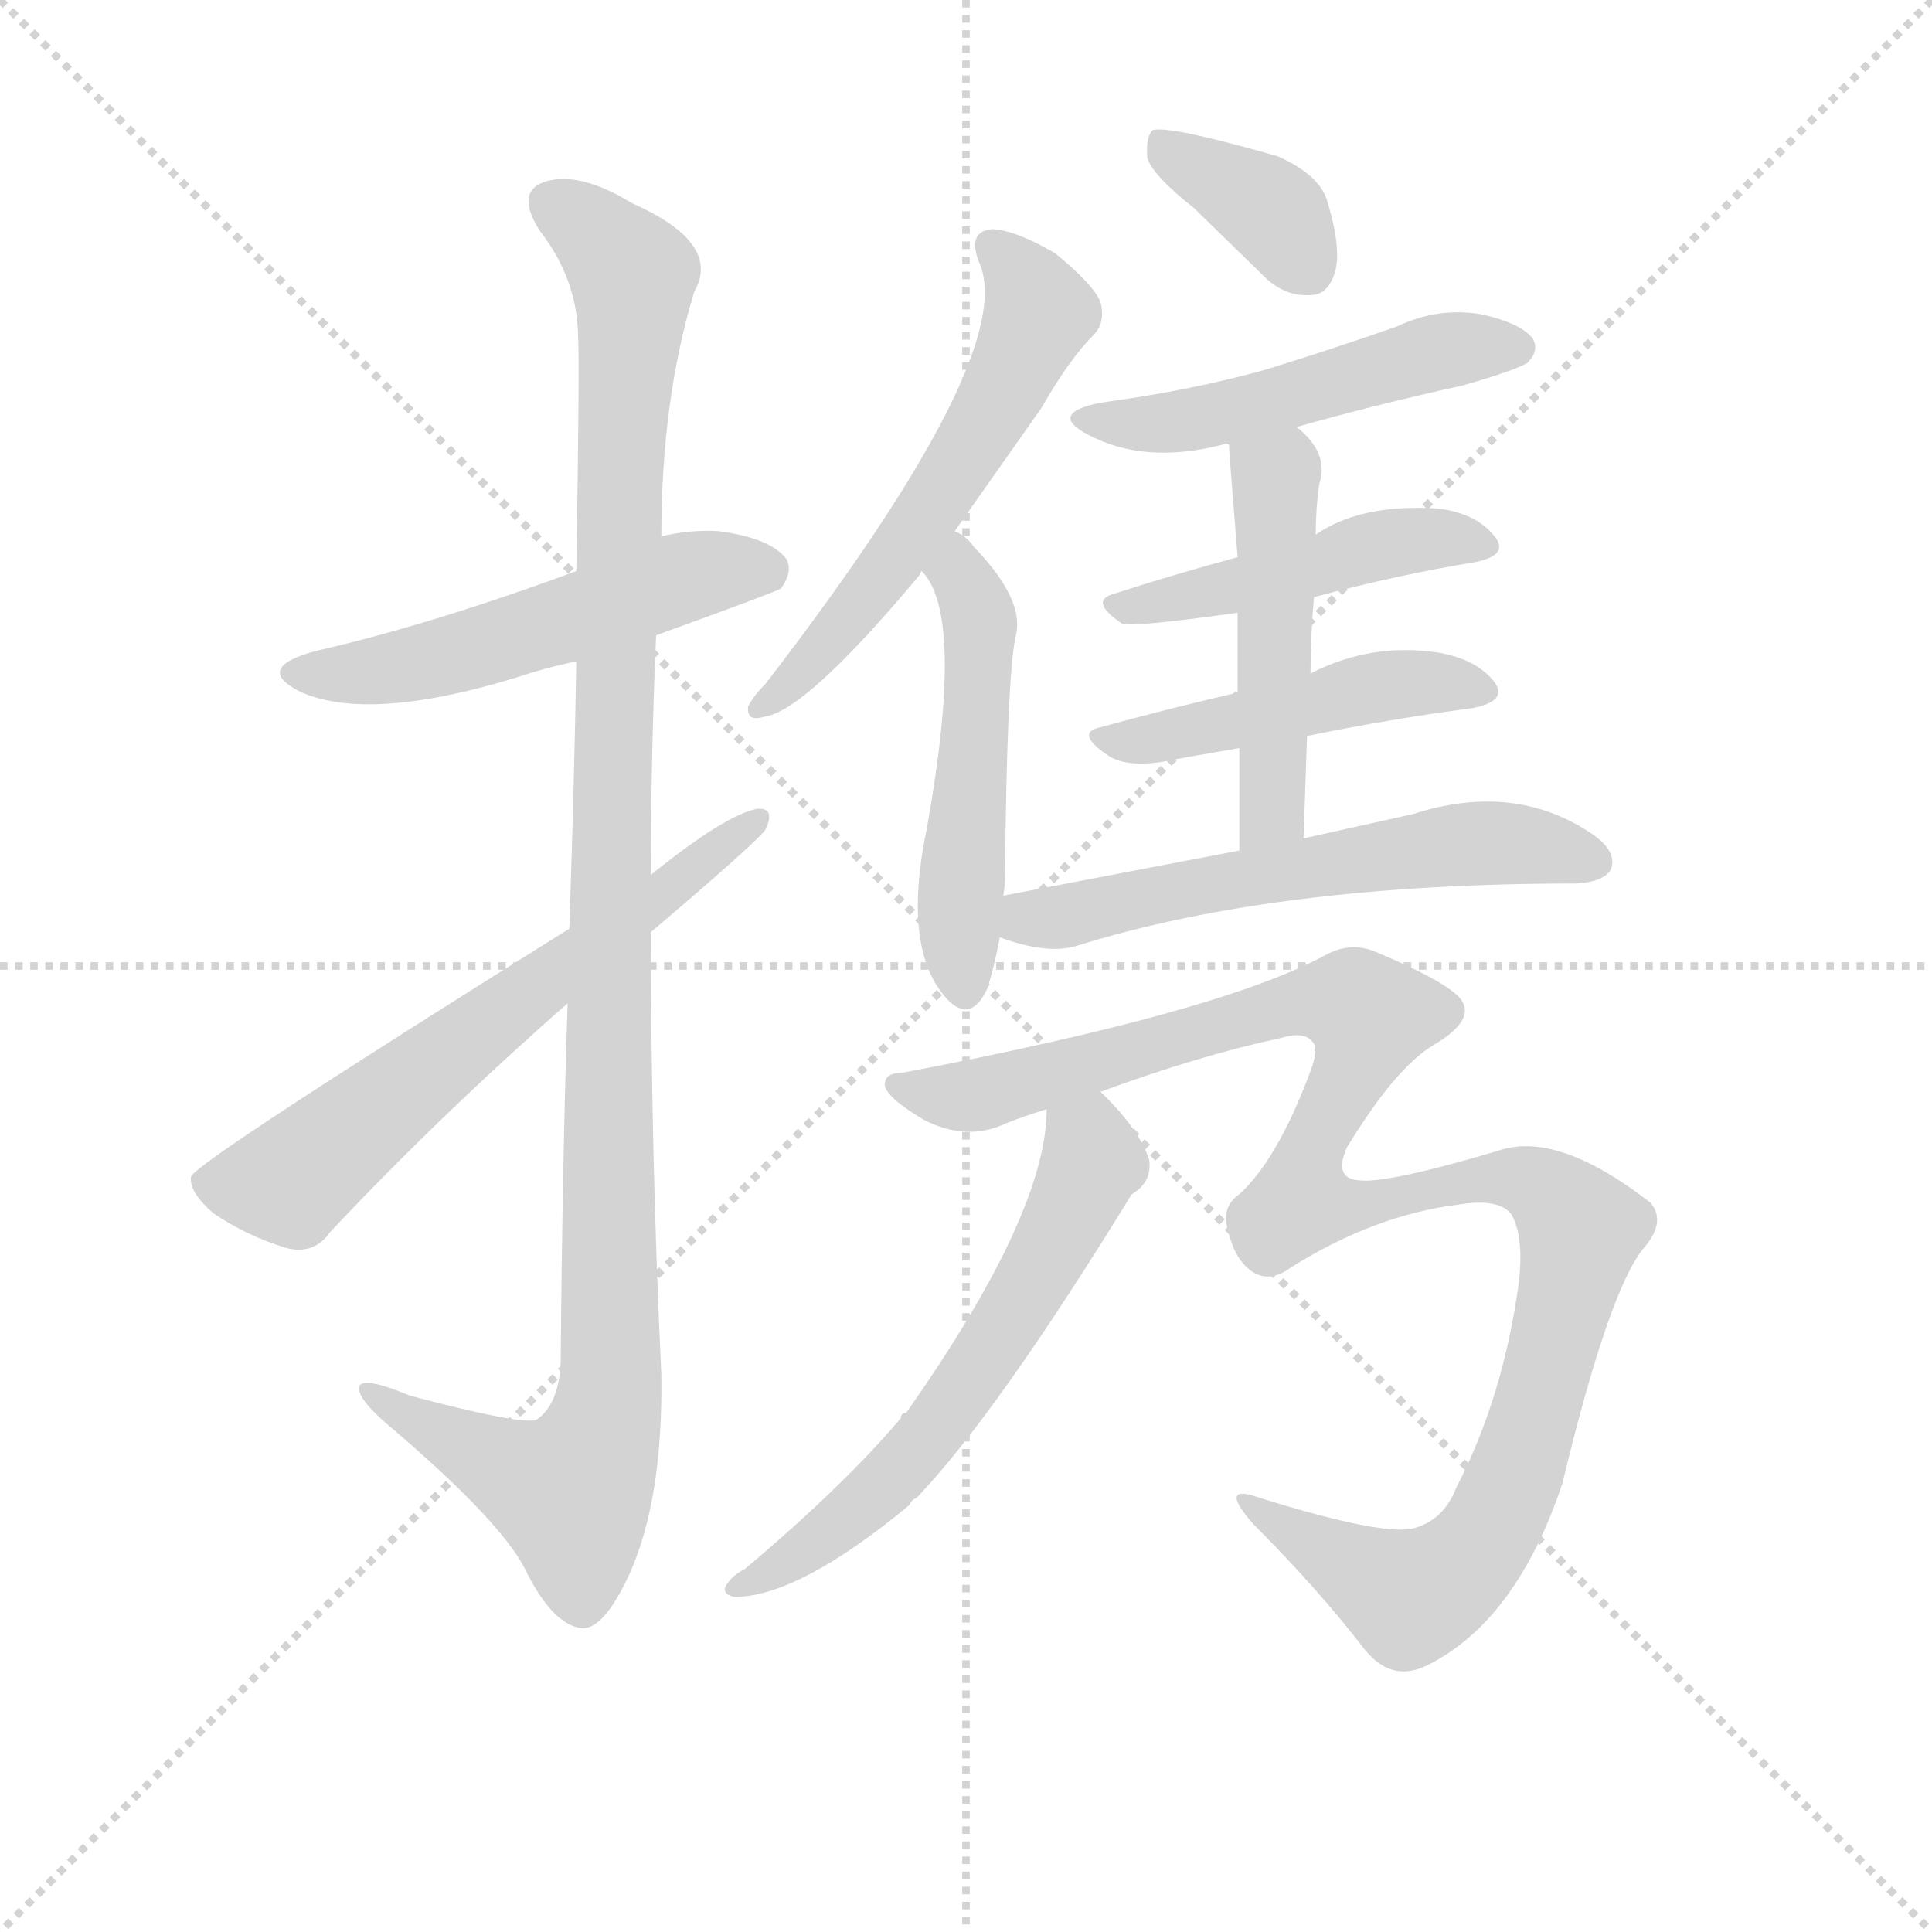 <svg version="1.1" viewBox="0 0 1024 1024" xmlns="http://www.w3.org/2000/svg">
  <g stroke="lightgray" stroke-dasharray="1,1" stroke-width="1" transform="scale(4, 4)">
    <line x1="0" y1="0" x2="256" y2="256"></line>
    <line x1="256" y1="0" x2="0" y2="256"></line>
    <line x1="128" y1="0" x2="128" y2="256"></line>
    <line x1="0" y1="128" x2="256" y2="128"></line>
  </g>
  <g transform="scale(0.92, -0.92) translate(60, -830)">
    <style type="text/css">
      
        @keyframes keyframes0 {
          from {
            stroke: blue;
            stroke-dashoffset: 534;
            stroke-width: 128;
          }
          63% {
            animation-timing-function: step-end;
            stroke: blue;
            stroke-dashoffset: 0;
            stroke-width: 128;
          }
          to {
            stroke: black;
            stroke-width: 1024;
          }
        }
        #make-me-a-hanzi-animation-0 {
          animation: keyframes0 0.685s both;
          animation-delay: 0s;
          animation-timing-function: linear;
        }
      
        @keyframes keyframes1 {
          from {
            stroke: blue;
            stroke-dashoffset: 1151;
            stroke-width: 128;
          }
          79% {
            animation-timing-function: step-end;
            stroke: blue;
            stroke-dashoffset: 0;
            stroke-width: 128;
          }
          to {
            stroke: black;
            stroke-width: 1024;
          }
        }
        #make-me-a-hanzi-animation-1 {
          animation: keyframes1 1.187s both;
          animation-delay: 0.685s;
          animation-timing-function: linear;
        }
      
        @keyframes keyframes2 {
          from {
            stroke: blue;
            stroke-dashoffset: 645;
            stroke-width: 128;
          }
          68% {
            animation-timing-function: step-end;
            stroke: blue;
            stroke-dashoffset: 0;
            stroke-width: 128;
          }
          to {
            stroke: black;
            stroke-width: 1024;
          }
        }
        #make-me-a-hanzi-animation-2 {
          animation: keyframes2 0.775s both;
          animation-delay: 1.871s;
          animation-timing-function: linear;
        }
      
        @keyframes keyframes3 {
          from {
            stroke: blue;
            stroke-dashoffset: 582;
            stroke-width: 128;
          }
          65% {
            animation-timing-function: step-end;
            stroke: blue;
            stroke-dashoffset: 0;
            stroke-width: 128;
          }
          to {
            stroke: black;
            stroke-width: 1024;
          }
        }
        #make-me-a-hanzi-animation-3 {
          animation: keyframes3 0.724s both;
          animation-delay: 2.646s;
          animation-timing-function: linear;
        }
      
        @keyframes keyframes4 {
          from {
            stroke: blue;
            stroke-dashoffset: 512;
            stroke-width: 128;
          }
          63% {
            animation-timing-function: step-end;
            stroke: blue;
            stroke-dashoffset: 0;
            stroke-width: 128;
          }
          to {
            stroke: black;
            stroke-width: 1024;
          }
        }
        #make-me-a-hanzi-animation-4 {
          animation: keyframes4 0.667s both;
          animation-delay: 3.37s;
          animation-timing-function: linear;
        }
      
        @keyframes keyframes5 {
          from {
            stroke: blue;
            stroke-dashoffset: 373;
            stroke-width: 128;
          }
          55% {
            animation-timing-function: step-end;
            stroke: blue;
            stroke-dashoffset: 0;
            stroke-width: 128;
          }
          to {
            stroke: black;
            stroke-width: 1024;
          }
        }
        #make-me-a-hanzi-animation-5 {
          animation: keyframes5 0.554s both;
          animation-delay: 4.036s;
          animation-timing-function: linear;
        }
      
        @keyframes keyframes6 {
          from {
            stroke: blue;
            stroke-dashoffset: 508;
            stroke-width: 128;
          }
          62% {
            animation-timing-function: step-end;
            stroke: blue;
            stroke-dashoffset: 0;
            stroke-width: 128;
          }
          to {
            stroke: black;
            stroke-width: 1024;
          }
        }
        #make-me-a-hanzi-animation-6 {
          animation: keyframes6 0.663s both;
          animation-delay: 4.59s;
          animation-timing-function: linear;
        }
      
        @keyframes keyframes7 {
          from {
            stroke: blue;
            stroke-dashoffset: 470;
            stroke-width: 128;
          }
          60% {
            animation-timing-function: step-end;
            stroke: blue;
            stroke-dashoffset: 0;
            stroke-width: 128;
          }
          to {
            stroke: black;
            stroke-width: 1024;
          }
        }
        #make-me-a-hanzi-animation-7 {
          animation: keyframes7 0.632s both;
          animation-delay: 5.253s;
          animation-timing-function: linear;
        }
      
        @keyframes keyframes8 {
          from {
            stroke: blue;
            stroke-dashoffset: 477;
            stroke-width: 128;
          }
          61% {
            animation-timing-function: step-end;
            stroke: blue;
            stroke-dashoffset: 0;
            stroke-width: 128;
          }
          to {
            stroke: black;
            stroke-width: 1024;
          }
        }
        #make-me-a-hanzi-animation-8 {
          animation: keyframes8 0.638s both;
          animation-delay: 5.886s;
          animation-timing-function: linear;
        }
      
        @keyframes keyframes9 {
          from {
            stroke: blue;
            stroke-dashoffset: 495;
            stroke-width: 128;
          }
          62% {
            animation-timing-function: step-end;
            stroke: blue;
            stroke-dashoffset: 0;
            stroke-width: 128;
          }
          to {
            stroke: black;
            stroke-width: 1024;
          }
        }
        #make-me-a-hanzi-animation-9 {
          animation: keyframes9 0.653s both;
          animation-delay: 6.524s;
          animation-timing-function: linear;
        }
      
        @keyframes keyframes10 {
          from {
            stroke: blue;
            stroke-dashoffset: 595;
            stroke-width: 128;
          }
          66% {
            animation-timing-function: step-end;
            stroke: blue;
            stroke-dashoffset: 0;
            stroke-width: 128;
          }
          to {
            stroke: black;
            stroke-width: 1024;
          }
        }
        #make-me-a-hanzi-animation-10 {
          animation: keyframes10 0.734s both;
          animation-delay: 7.177s;
          animation-timing-function: linear;
        }
      
        @keyframes keyframes11 {
          from {
            stroke: blue;
            stroke-dashoffset: 1158;
            stroke-width: 128;
          }
          79% {
            animation-timing-function: step-end;
            stroke: blue;
            stroke-dashoffset: 0;
            stroke-width: 128;
          }
          to {
            stroke: black;
            stroke-width: 1024;
          }
        }
        #make-me-a-hanzi-animation-11 {
          animation: keyframes11 1.192s both;
          animation-delay: 7.911s;
          animation-timing-function: linear;
        }
      
        @keyframes keyframes12 {
          from {
            stroke: blue;
            stroke-dashoffset: 613;
            stroke-width: 128;
          }
          67% {
            animation-timing-function: step-end;
            stroke: blue;
            stroke-dashoffset: 0;
            stroke-width: 128;
          }
          to {
            stroke: black;
            stroke-width: 1024;
          }
        }
        #make-me-a-hanzi-animation-12 {
          animation: keyframes12 0.749s both;
          animation-delay: 9.104s;
          animation-timing-function: linear;
        }
      
    </style>
    
      <path d="M 318 464 Q 387 489 390 491 Q 397 501 393 508 Q 384 520 354 524 Q 338 525 321 521 L 272 501 Q 188 470 122 455 Q 85 445 114 431 Q 156 413 248 443 Q 258 446 272 449 L 318 464 Z" fill="lightgray"></path>
    
      <path d="M 267 252 Q 264 161 263 45 Q 262 21 249 12 Q 240 9 176 26 Q 145 39 147 29 Q 148 22 166 7 Q 227 -45 242 -73 Q 258 -106 275 -108 Q 288 -109 303 -76 Q 322 -33 321 38 Q 315 165 315 293 L 315 326 Q 315 396 318 464 L 321 521 Q 321 600 340 662 Q 356 690 304 713 Q 273 732 253 725 Q 237 719 251 697 Q 272 670 273 638 Q 274 622 272 501 L 272 449 Q 271 385 268 295 L 267 252 Z" fill="lightgray"></path>
    
      <path d="M 268 295 Q 52 160 50 152 Q 49 143 63 131 Q 82 118 105 111 Q 121 107 130 120 Q 193 187 267 252 L 315 293 Q 375 344 381 352 Q 387 365 376 364 Q 357 360 315 326 L 268 295 Z" fill="lightgray"></path>
    
      <path d="M 490 524 L 540 595 Q 556 623 570 637 Q 577 644 574 656 Q 570 666 548 684 Q 526 697 512 698 Q 497 697 504 679 Q 528 627 381 436 Q 374 429 371 423 Q 370 414 380 417 Q 404 420 470 499 Q 470 500 471 501 L 490 524 Z" fill="lightgray"></path>
    
      <path d="M 518 314 Q 519 320 519 324 Q 520 438 525 463 Q 531 484 501 515 Q 497 521 490 524 C 465 540 453 525 471 501 Q 496 476 474 353 Q 459 281 487 253 Q 500 241 509 261 Q 513 274 516 290 L 518 314 Z" fill="lightgray"></path>
    
      <path d="M 628 710 L 668 671 Q 680 659 695 660 Q 705 660 709 673 Q 713 686 705 713 Q 701 729 676 740 Q 613 758 604 755 Q 600 751 601 739 Q 604 729 628 710 Z" fill="lightgray"></path>
    
      <path d="M 687 584 Q 733 597 783 608 Q 814 617 820 621 Q 827 628 823 635 Q 816 644 793 649 Q 768 653 745 642 Q 708 629 669 617 Q 626 605 574 598 Q 544 592 566 580 Q 599 562 645 574 Q 646 575 648 574 C 655 575 658 576 687 584 Z" fill="lightgray"></path>
    
      <path d="M 697 486 Q 746 499 789 506 Q 810 510 801 521 Q 791 534 769 537 Q 724 540 698 522 L 653 509 Q 616 499 582 488 Q 567 484 586 471 Q 589 468 653 477 L 697 486 Z" fill="lightgray"></path>
    
      <path d="M 693 406 Q 742 416 788 422 Q 809 426 801 437 Q 791 450 769 454 Q 730 460 695 442 L 653 431 Q 610 421 574 411 Q 559 408 578 395 Q 588 388 609 391 Q 630 395 654 399 L 693 406 Z" fill="lightgray"></path>
    
      <path d="M 691 347 Q 692 378 693 406 L 695 442 Q 695 464 697 486 L 698 522 Q 698 537 700 551 Q 706 569 687 584 C 665 604 646 604 648 574 Q 648 571 653 509 L 653 477 L 653 431 L 654 399 L 654 340 C 654 310 690 317 691 347 Z" fill="lightgray"></path>
    
      <path d="M 654 340 L 518 314 C 489 308 487 299 516 290 Q 543 280 560 285 Q 675 321 848 321 Q 864 322 868 329 Q 872 339 858 349 Q 813 380 754 361 L 691 347 L 654 340 Z" fill="lightgray"></path>
    
      <path d="M 574 201 Q 631 222 678 232 Q 691 236 696 230 Q 700 226 695 213 Q 676 162 654 142 Q 644 135 647 123 Q 651 104 662 97 Q 672 91 684 100 Q 732 130 780 136 Q 804 140 811 130 Q 818 117 815 91 Q 806 25 779 -27 Q 772 -45 756 -50 Q 740 -56 666 -33 Q 641 -24 662 -48 Q 699 -85 726 -120 Q 741 -139 761 -130 Q 813 -105 840 -25 Q 867 87 887 111 Q 900 126 891 137 Q 837 179 803 167 Q 739 148 723 150 Q 708 151 716 169 Q 744 215 766 228 Q 788 241 783 252 Q 779 262 734 281 Q 719 288 704 280 Q 644 247 460 212 Q 451 212 450 207 Q 447 200 472 185 Q 497 172 520 183 Q 530 187 543 191 L 574 201 Z" fill="lightgray"></path>
    
      <path d="M 543 191 Q 543 131 462 16 Q 459 16 459 13 Q 426 -26 369 -74 Q 363 -77 360 -81 Q 354 -88 363 -90 Q 400 -90 464 -37 Q 465 -34 468 -33 Q 514 15 592 142 Q 604 149 602 162 Q 596 180 574 201 C 553 222 545 221 543 191 Z" fill="lightgray"></path>
    
    
      <clipPath id="make-me-a-hanzi-clip-0">
        <path d="M 318 464 Q 387 489 390 491 Q 397 501 393 508 Q 384 520 354 524 Q 338 525 321 521 L 272 501 Q 188 470 122 455 Q 85 445 114 431 Q 156 413 248 443 Q 258 446 272 449 L 318 464 Z"></path>
      </clipPath>
      <path clip-path="url(#make-me-a-hanzi-clip-0)" d="M 115 444 L 167 445 L 232 461 L 331 497 L 372 503 L 384 499" fill="none" id="make-me-a-hanzi-animation-0" stroke-dasharray="406 812" stroke-linecap="round"></path>
    
      <clipPath id="make-me-a-hanzi-clip-1">
        <path d="M 267 252 Q 264 161 263 45 Q 262 21 249 12 Q 240 9 176 26 Q 145 39 147 29 Q 148 22 166 7 Q 227 -45 242 -73 Q 258 -106 275 -108 Q 288 -109 303 -76 Q 322 -33 321 38 Q 315 165 315 293 L 315 326 Q 315 396 318 464 L 321 521 Q 321 600 340 662 Q 356 690 304 713 Q 273 732 253 725 Q 237 719 251 697 Q 272 670 273 638 Q 274 622 272 501 L 272 449 Q 271 385 268 295 L 267 252 Z"></path>
      </clipPath>
      <path clip-path="url(#make-me-a-hanzi-clip-1)" d="M 260 710 L 300 679 L 305 664 L 292 370 L 292 29 L 285 -1 L 269 -30 L 153 27" fill="none" id="make-me-a-hanzi-animation-1" stroke-dasharray="1023 2046" stroke-linecap="round"></path>
    
      <clipPath id="make-me-a-hanzi-clip-2">
        <path d="M 268 295 Q 52 160 50 152 Q 49 143 63 131 Q 82 118 105 111 Q 121 107 130 120 Q 193 187 267 252 L 315 293 Q 375 344 381 352 Q 387 365 376 364 Q 357 360 315 326 L 268 295 Z"></path>
      </clipPath>
      <path clip-path="url(#make-me-a-hanzi-clip-2)" d="M 56 149 L 107 149 L 241 258 L 317 309 L 374 356" fill="none" id="make-me-a-hanzi-animation-2" stroke-dasharray="517 1034" stroke-linecap="round"></path>
    
      <clipPath id="make-me-a-hanzi-clip-3">
        <path d="M 490 524 L 540 595 Q 556 623 570 637 Q 577 644 574 656 Q 570 666 548 684 Q 526 697 512 698 Q 497 697 504 679 Q 528 627 381 436 Q 374 429 371 423 Q 370 414 380 417 Q 404 420 470 499 Q 470 500 471 501 L 490 524 Z"></path>
      </clipPath>
      <path clip-path="url(#make-me-a-hanzi-clip-3)" d="M 512 687 L 531 668 L 538 650 L 523 614 L 451 499 L 378 423" fill="none" id="make-me-a-hanzi-animation-3" stroke-dasharray="454 908" stroke-linecap="round"></path>
    
      <clipPath id="make-me-a-hanzi-clip-4">
        <path d="M 518 314 Q 519 320 519 324 Q 520 438 525 463 Q 531 484 501 515 Q 497 521 490 524 C 465 540 453 525 471 501 Q 496 476 474 353 Q 459 281 487 253 Q 500 241 509 261 Q 513 274 516 290 L 518 314 Z"></path>
      </clipPath>
      <path clip-path="url(#make-me-a-hanzi-clip-4)" d="M 491 514 L 505 470 L 493 308 L 496 261" fill="none" id="make-me-a-hanzi-animation-4" stroke-dasharray="384 768" stroke-linecap="round"></path>
    
      <clipPath id="make-me-a-hanzi-clip-5">
        <path d="M 628 710 L 668 671 Q 680 659 695 660 Q 705 660 709 673 Q 713 686 705 713 Q 701 729 676 740 Q 613 758 604 755 Q 600 751 601 739 Q 604 729 628 710 Z"></path>
      </clipPath>
      <path clip-path="url(#make-me-a-hanzi-clip-5)" d="M 607 750 L 676 705 L 694 675" fill="none" id="make-me-a-hanzi-animation-5" stroke-dasharray="245 490" stroke-linecap="round"></path>
    
      <clipPath id="make-me-a-hanzi-clip-6">
        <path d="M 687 584 Q 733 597 783 608 Q 814 617 820 621 Q 827 628 823 635 Q 816 644 793 649 Q 768 653 745 642 Q 708 629 669 617 Q 626 605 574 598 Q 544 592 566 580 Q 599 562 645 574 Q 646 575 648 574 C 655 575 658 576 687 584 Z"></path>
      </clipPath>
      <path clip-path="url(#make-me-a-hanzi-clip-6)" d="M 567 590 L 618 586 L 767 627 L 813 630" fill="none" id="make-me-a-hanzi-animation-6" stroke-dasharray="380 760" stroke-linecap="round"></path>
    
      <clipPath id="make-me-a-hanzi-clip-7">
        <path d="M 697 486 Q 746 499 789 506 Q 810 510 801 521 Q 791 534 769 537 Q 724 540 698 522 L 653 509 Q 616 499 582 488 Q 567 484 586 471 Q 589 468 653 477 L 697 486 Z"></path>
      </clipPath>
      <path clip-path="url(#make-me-a-hanzi-clip-7)" d="M 584 479 L 640 488 L 745 518 L 793 515" fill="none" id="make-me-a-hanzi-animation-7" stroke-dasharray="342 684" stroke-linecap="round"></path>
    
      <clipPath id="make-me-a-hanzi-clip-8">
        <path d="M 693 406 Q 742 416 788 422 Q 809 426 801 437 Q 791 450 769 454 Q 730 460 695 442 L 653 431 Q 610 421 574 411 Q 559 408 578 395 Q 588 388 609 391 Q 630 395 654 399 L 693 406 Z"></path>
      </clipPath>
      <path clip-path="url(#make-me-a-hanzi-clip-8)" d="M 575 403 L 600 403 L 734 435 L 792 432" fill="none" id="make-me-a-hanzi-animation-8" stroke-dasharray="349 698" stroke-linecap="round"></path>
    
      <clipPath id="make-me-a-hanzi-clip-9">
        <path d="M 691 347 Q 692 378 693 406 L 695 442 Q 695 464 697 486 L 698 522 Q 698 537 700 551 Q 706 569 687 584 C 665 604 646 604 648 574 Q 648 571 653 509 L 653 477 L 653 431 L 654 399 L 654 340 C 654 310 690 317 691 347 Z"></path>
      </clipPath>
      <path clip-path="url(#make-me-a-hanzi-clip-9)" d="M 655 573 L 675 555 L 674 370 L 659 347" fill="none" id="make-me-a-hanzi-animation-9" stroke-dasharray="367 734" stroke-linecap="round"></path>
    
      <clipPath id="make-me-a-hanzi-clip-10">
        <path d="M 654 340 L 518 314 C 489 308 487 299 516 290 Q 543 280 560 285 Q 675 321 848 321 Q 864 322 868 329 Q 872 339 858 349 Q 813 380 754 361 L 691 347 L 654 340 Z"></path>
      </clipPath>
      <path clip-path="url(#make-me-a-hanzi-clip-10)" d="M 527 295 L 533 301 L 634 321 L 782 344 L 830 342 L 859 334" fill="none" id="make-me-a-hanzi-animation-10" stroke-dasharray="467 934" stroke-linecap="round"></path>
    
      <clipPath id="make-me-a-hanzi-clip-11">
        <path d="M 574 201 Q 631 222 678 232 Q 691 236 696 230 Q 700 226 695 213 Q 676 162 654 142 Q 644 135 647 123 Q 651 104 662 97 Q 672 91 684 100 Q 732 130 780 136 Q 804 140 811 130 Q 818 117 815 91 Q 806 25 779 -27 Q 772 -45 756 -50 Q 740 -56 666 -33 Q 641 -24 662 -48 Q 699 -85 726 -120 Q 741 -139 761 -130 Q 813 -105 840 -25 Q 867 87 887 111 Q 900 126 891 137 Q 837 179 803 167 Q 739 148 723 150 Q 708 151 716 169 Q 744 215 766 228 Q 788 241 783 252 Q 779 262 734 281 Q 719 288 704 280 Q 644 247 460 212 Q 451 212 450 207 Q 447 200 472 185 Q 497 172 520 183 Q 530 187 543 191 L 574 201 Z"></path>
      </clipPath>
      <path clip-path="url(#make-me-a-hanzi-clip-11)" d="M 457 205 L 485 198 L 508 200 L 689 253 L 720 252 L 729 241 L 691 152 L 692 136 L 728 136 L 796 152 L 821 149 L 849 126 L 819 -7 L 798 -52 L 782 -72 L 752 -90 L 675 -44" fill="none" id="make-me-a-hanzi-animation-11" stroke-dasharray="1030 2060" stroke-linecap="round"></path>
    
      <clipPath id="make-me-a-hanzi-clip-12">
        <path d="M 543 191 Q 543 131 462 16 Q 459 16 459 13 Q 426 -26 369 -74 Q 363 -77 360 -81 Q 354 -88 363 -90 Q 400 -90 464 -37 Q 465 -34 468 -33 Q 514 15 592 142 Q 604 149 602 162 Q 596 180 574 201 C 553 222 545 221 543 191 Z"></path>
      </clipPath>
      <path clip-path="url(#make-me-a-hanzi-clip-12)" d="M 550 186 L 566 173 L 568 160 L 556 128 L 511 52 L 446 -30 L 367 -84" fill="none" id="make-me-a-hanzi-animation-12" stroke-dasharray="485 970" stroke-linecap="round"></path>
    
  </g>
</svg>